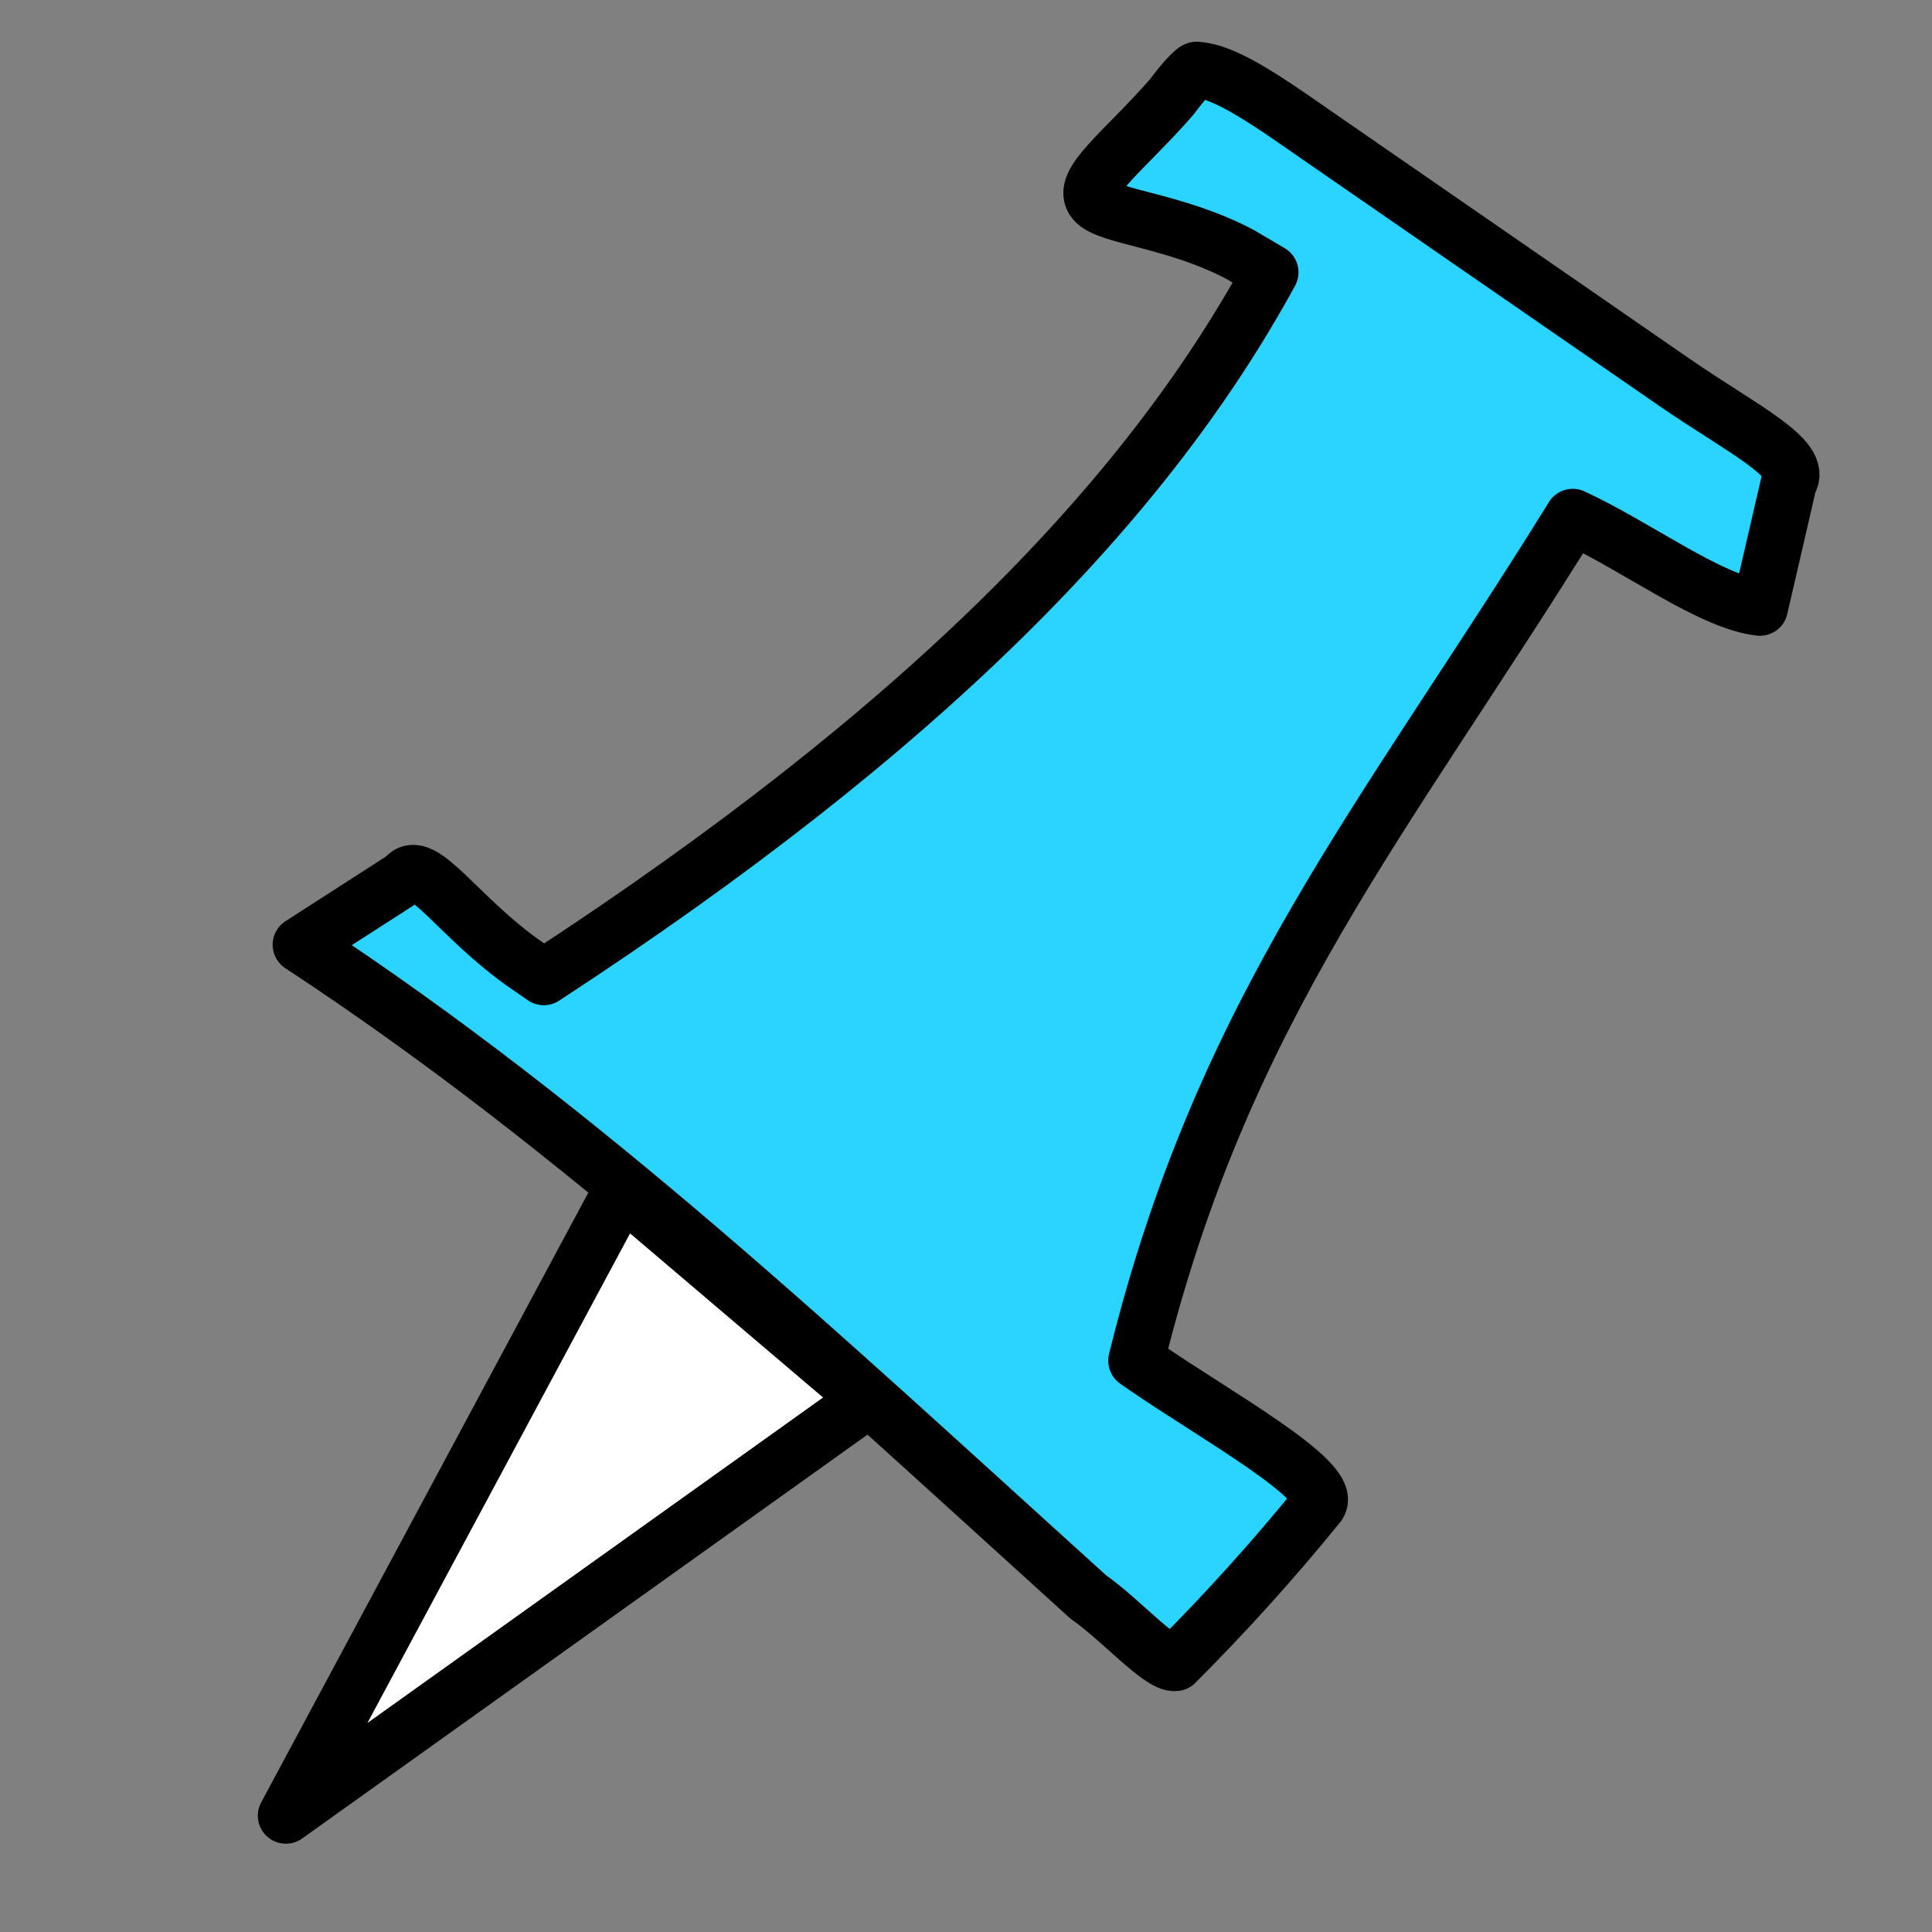 <?xml version="1.0" encoding="UTF-8" standalone="no"?>
<!-- Created with Inkscape (http://www.inkscape.org/) -->

<svg
   xmlns:dc="http://purl.org/dc/elements/1.1/"
   xmlns:cc="http://creativecommons.org/ns#"
   xmlns:rdf="http://www.w3.org/1999/02/22-rdf-syntax-ns#"
   xmlns:svg="http://www.w3.org/2000/svg"
   xmlns="http://www.w3.org/2000/svg"
   xmlns:sodipodi="http://sodipodi.sourceforge.net/DTD/sodipodi-0.dtd"
   xmlns:inkscape="http://www.inkscape.org/namespaces/inkscape"
   width="256"
   height="256"
   id="svg8370"
   version="1.1"
   inkscape:version="0.48.3.1 r9886"
   sodipodi:docname="huayra-menu-office.svg">
  <rect width="100%" height="100%" fill="#808080" stroke="none"/>
  <defs
     id="defs8372" />
  <sodipodi:namedview
     id="base"
     pagecolor="#ffffff"
     bordercolor="#666666"
     borderopacity="1.0"
     inkscape:pageopacity="0.0"
     inkscape:pageshadow="2"
     inkscape:zoom="2.2581865"
     inkscape:cx="70.225683"
     inkscape:cy="116.15713"
     inkscape:document-units="px"
     inkscape:current-layer="layer1"
     showgrid="false"
     inkscape:window-width="1918"
     inkscape:window-height="1007"
     inkscape:window-x="0"
     inkscape:window-y="25"
     inkscape:window-maximized="1" />
  <g
     inkscape:label="Capa 1"
     inkscape:groupmode="layer"
     id="layer1"
     transform="translate(0,-796.362)">
    <path
       style="fill:#ffffff;fill-opacity:1;fill-rule:evenodd;stroke:#000000;stroke-width:7.427;stroke-linecap:round;stroke-linejoin:round;stroke-miterlimit:4;stroke-opacity:1;stroke-dasharray:none"
       d="M 82.389,953.984 37.879,1036.95 115.091,981.794 z"
       id="path4976-9"
       inkscape:connector-curvature="0"
       sodipodi:nodetypes="cccc" />
    <path
       inkscape:connector-curvature="0"
       style="fill:#2ad4ff;fill-opacity:1;fill-rule:evenodd;stroke:#000000;stroke-width:7.427;stroke-linecap:round;stroke-linejoin:round;stroke-miterlimit:4;stroke-opacity:1;stroke-dasharray:none"
       d="m 155.245,809.232 c -6.251,7.155 -12.241,11.388 -10.246,13.781 1.785,2.142 10.719,2.509 19.339,7.075 l 4.005,2.358 c -16.44,30.149 -45.718,60.398 -96.288,93.4 l -2.326,-1.608 C 60.842,918.097 55.755,909.587 53.617,912.68 l -13.776,8.866 c 37.425,24.576 68.826,54.276 104.385,86.443 4.163,2.877 9.561,8.998 11.527,8.741 6.507,-6.503 12.977,-13.638 18.959,-21.028 2.136,-3.093 -13.988,-12.016 -22.875,-18.157 l -1.277,-0.884 c 11.526,-46.843 32.966,-71.674 57.84,-111.816 8.594,3.974 18.268,11.323 24.803,12.046 l 3.844,-16.629 c 2.136,-3.093 -6.321,-7.121 -15.208,-13.262 l -46.694,-32.264 c -6.11,-4.222 -12.595,-8.973 -16.508,-9.105 -0.192,-0.327 -2.055,1.774 -3.392,3.6 z"
       id="path4962-8"
       sodipodi:nodetypes="cscccccccccccccccccc" />
  </g>
</svg>
